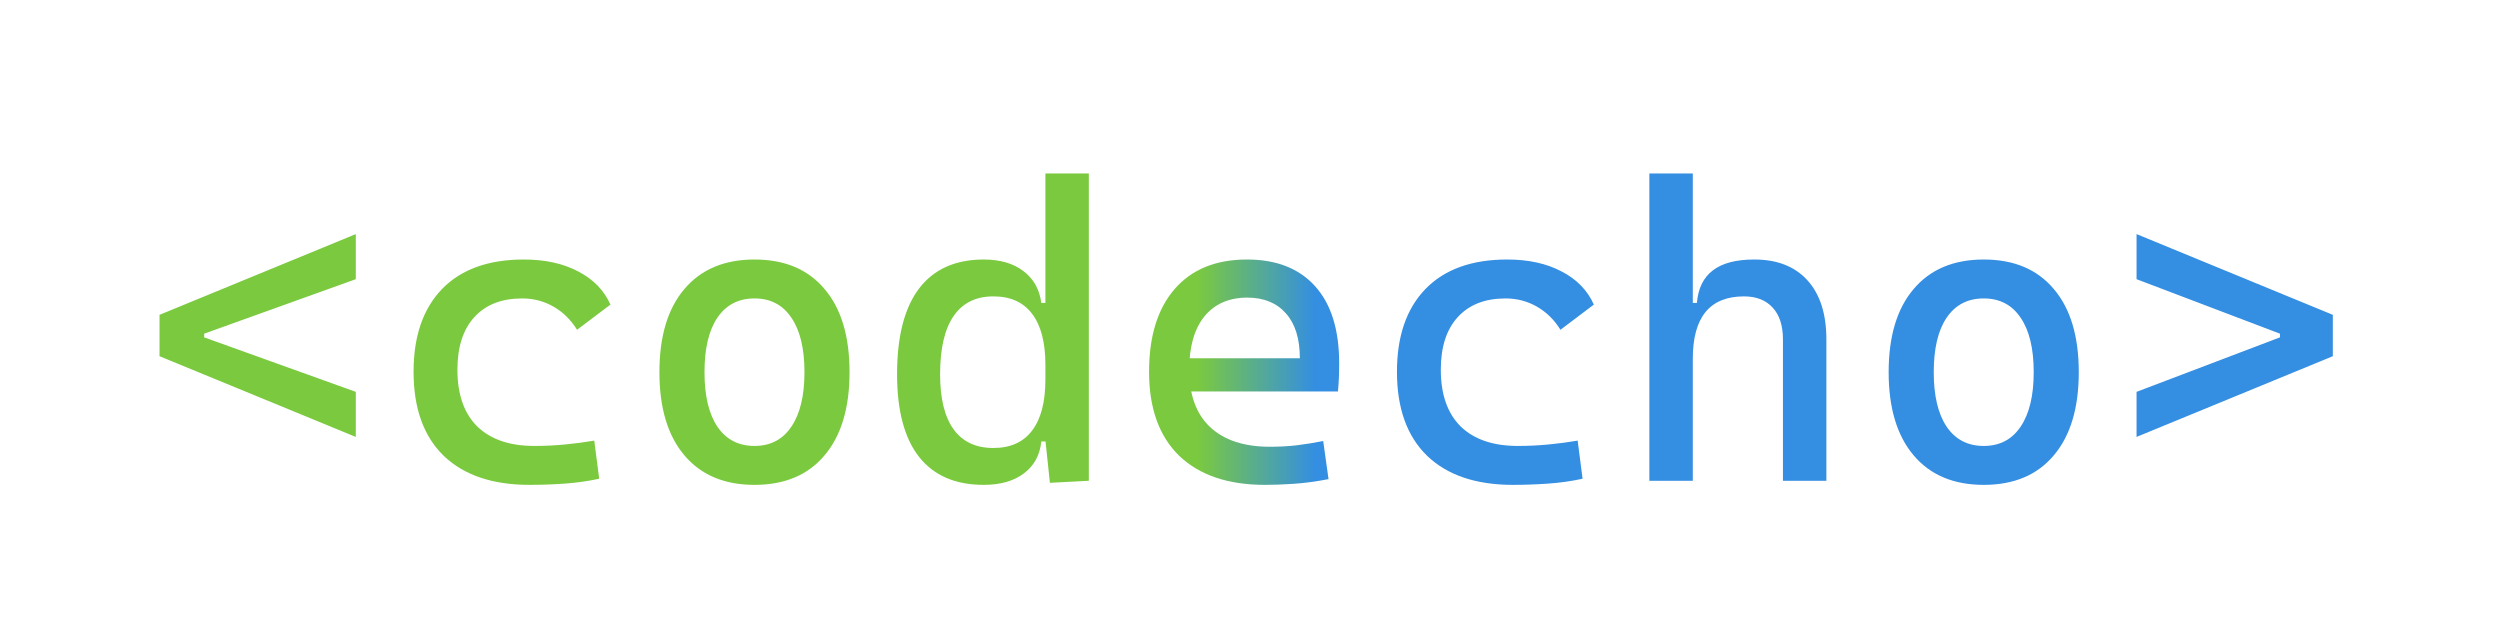 <svg width="286" height="73" viewBox="0 0 286 73" fill="none" xmlns="http://www.w3.org/2000/svg">
<path d="M40.703 49.984L18.25 40.75V36.016L40.703 26.781V31.938L23.359 38.172V38.594L40.703 44.828V49.984ZM60.578 55.469C56.344 55.469 53.07 54.359 50.758 52.141C48.461 49.906 47.312 46.703 47.312 42.531C47.312 38.469 48.398 35.312 50.57 33.062C52.758 30.812 55.875 29.688 59.922 29.688C62.344 29.688 64.414 30.141 66.133 31.047C67.867 31.938 69.102 33.203 69.836 34.844L66.016 37.727C65.312 36.586 64.414 35.703 63.32 35.078C62.227 34.453 61.031 34.141 59.734 34.141C57.391 34.141 55.57 34.852 54.273 36.273C52.977 37.68 52.328 39.688 52.328 42.297C52.328 45.125 53.086 47.289 54.602 48.789C56.133 50.273 58.312 51.016 61.141 51.016C62.297 51.016 63.453 50.961 64.609 50.852C65.766 50.742 66.891 50.594 67.984 50.406L68.547 54.766C67.266 55.047 65.938 55.234 64.562 55.328C63.203 55.422 61.875 55.469 60.578 55.469ZM86.312 55.469C82.875 55.469 80.203 54.344 78.297 52.094C76.391 49.844 75.438 46.672 75.438 42.578C75.438 38.469 76.391 35.297 78.297 33.062C80.203 30.812 82.875 29.688 86.312 29.688C89.766 29.688 92.438 30.812 94.328 33.062C96.234 35.297 97.188 38.469 97.188 42.578C97.188 46.672 96.234 49.844 94.328 52.094C92.438 54.344 89.766 55.469 86.312 55.469ZM86.312 51.016C88.141 51.016 89.547 50.281 90.531 48.812C91.531 47.344 92.031 45.266 92.031 42.578C92.031 39.875 91.531 37.797 90.531 36.344C89.547 34.875 88.141 34.141 86.312 34.141C84.484 34.141 83.07 34.875 82.07 36.344C81.086 37.797 80.594 39.875 80.594 42.578C80.594 45.266 81.086 47.344 82.07 48.812C83.07 50.281 84.484 51.016 86.312 51.016ZM112.539 55.469C109.289 55.469 106.82 54.398 105.133 52.258C103.461 50.117 102.625 46.969 102.625 42.812C102.625 38.5 103.461 35.234 105.133 33.016C106.82 30.797 109.289 29.688 112.539 29.688C114.398 29.688 115.906 30.125 117.062 31C118.234 31.875 118.922 33.094 119.125 34.656H121.047L119.594 41.734C119.594 39.172 119.086 37.227 118.07 35.898C117.07 34.57 115.594 33.906 113.641 33.906C111.641 33.906 110.125 34.656 109.094 36.156C108.062 37.656 107.547 39.875 107.547 42.812C107.547 45.594 108.062 47.695 109.094 49.117C110.125 50.539 111.641 51.25 113.641 51.25C115.594 51.25 117.07 50.586 118.07 49.258C119.086 47.93 119.594 45.984 119.594 43.422L121.281 50.5H119.125C118.969 52.062 118.305 53.281 117.133 54.156C115.977 55.031 114.445 55.469 112.539 55.469ZM120.109 55.234L119.594 50.359V19.844H124.562V55L120.109 55.234Z" fill="#7BC93F"/>
<path d="M144.719 55.469C140.484 55.469 137.211 54.359 134.898 52.141C132.602 49.906 131.453 46.703 131.453 42.531C131.453 38.469 132.43 35.312 134.383 33.062C136.336 30.812 139.094 29.688 142.656 29.688C146.016 29.688 148.609 30.703 150.438 32.734C152.281 34.766 153.203 37.719 153.203 41.594C153.203 42.734 153.156 43.797 153.062 44.781H135.625V40.984H148.703C148.703 38.75 148.172 37.039 147.109 35.852C146.047 34.648 144.578 34.047 142.703 34.047C140.594 34.047 138.953 34.766 137.781 36.203C136.625 37.641 136.047 39.672 136.047 42.297C136.047 45.172 136.844 47.359 138.438 48.859C140.047 50.359 142.328 51.109 145.281 51.109C146.312 51.109 147.328 51.055 148.328 50.945C149.328 50.82 150.344 50.656 151.375 50.453L151.984 54.812C150.516 55.094 149.172 55.273 147.953 55.352C146.734 55.43 145.656 55.469 144.719 55.469Z" fill="url(#paint0_linear_1_31)"/>
<path d="M173.078 55.469C168.844 55.469 165.57 54.359 163.258 52.141C160.961 49.906 159.812 46.703 159.812 42.531C159.812 38.469 160.898 35.312 163.07 33.062C165.258 30.812 168.375 29.688 172.422 29.688C174.844 29.688 176.914 30.141 178.633 31.047C180.367 31.938 181.602 33.203 182.336 34.844L178.516 37.727C177.812 36.586 176.914 35.703 175.82 35.078C174.727 34.453 173.531 34.141 172.234 34.141C169.891 34.141 168.07 34.852 166.773 36.273C165.477 37.68 164.828 39.688 164.828 42.297C164.828 45.125 165.586 47.289 167.102 48.789C168.633 50.273 170.812 51.016 173.641 51.016C174.797 51.016 175.953 50.961 177.109 50.852C178.266 50.742 179.391 50.594 180.484 50.406L181.047 54.766C179.766 55.047 178.438 55.234 177.062 55.328C175.703 55.422 174.375 55.469 173.078 55.469ZM203.969 55V38.828C203.969 37.25 203.578 36.039 202.797 35.195C202.016 34.336 200.922 33.906 199.516 33.906C195.609 33.906 193.656 36.281 193.656 41.031L192.203 34.656H194.125C194.266 32.984 194.875 31.742 195.953 30.93C197.031 30.102 198.609 29.688 200.688 29.688C203.312 29.688 205.344 30.484 206.781 32.078C208.219 33.672 208.938 35.922 208.938 38.828V55H203.969ZM188.688 55V19.844H193.656V55H188.688ZM226.938 55.469C223.5 55.469 220.828 54.344 218.922 52.094C217.016 49.844 216.062 46.672 216.062 42.578C216.062 38.469 217.016 35.297 218.922 33.062C220.828 30.812 223.5 29.688 226.938 29.688C230.391 29.688 233.062 30.812 234.953 33.062C236.859 35.297 237.812 38.469 237.812 42.578C237.812 46.672 236.859 49.844 234.953 52.094C233.062 54.344 230.391 55.469 226.938 55.469ZM226.938 51.016C228.766 51.016 230.172 50.281 231.156 48.812C232.156 47.344 232.656 45.266 232.656 42.578C232.656 39.875 232.156 37.797 231.156 36.344C230.172 34.875 228.766 34.141 226.938 34.141C225.109 34.141 223.695 34.875 222.695 36.344C221.711 37.797 221.219 39.875 221.219 42.578C221.219 45.266 221.711 47.344 222.695 48.812C223.695 50.281 225.109 51.016 226.938 51.016ZM244.422 49.984V44.828L260.828 38.594V38.172L244.422 31.938V26.781L266.875 36.016V40.75L244.422 49.984Z" fill="#348EE1"/>
<defs>
<linearGradient id="paint0_linear_1_31" x1="137" y1="39.5" x2="150.5" y2="39.5" gradientUnits="userSpaceOnUse">
<stop stop-color="#7BC93F"/>
<stop offset="1" stop-color="#348EE1"/>
</linearGradient>
</defs>
</svg>
